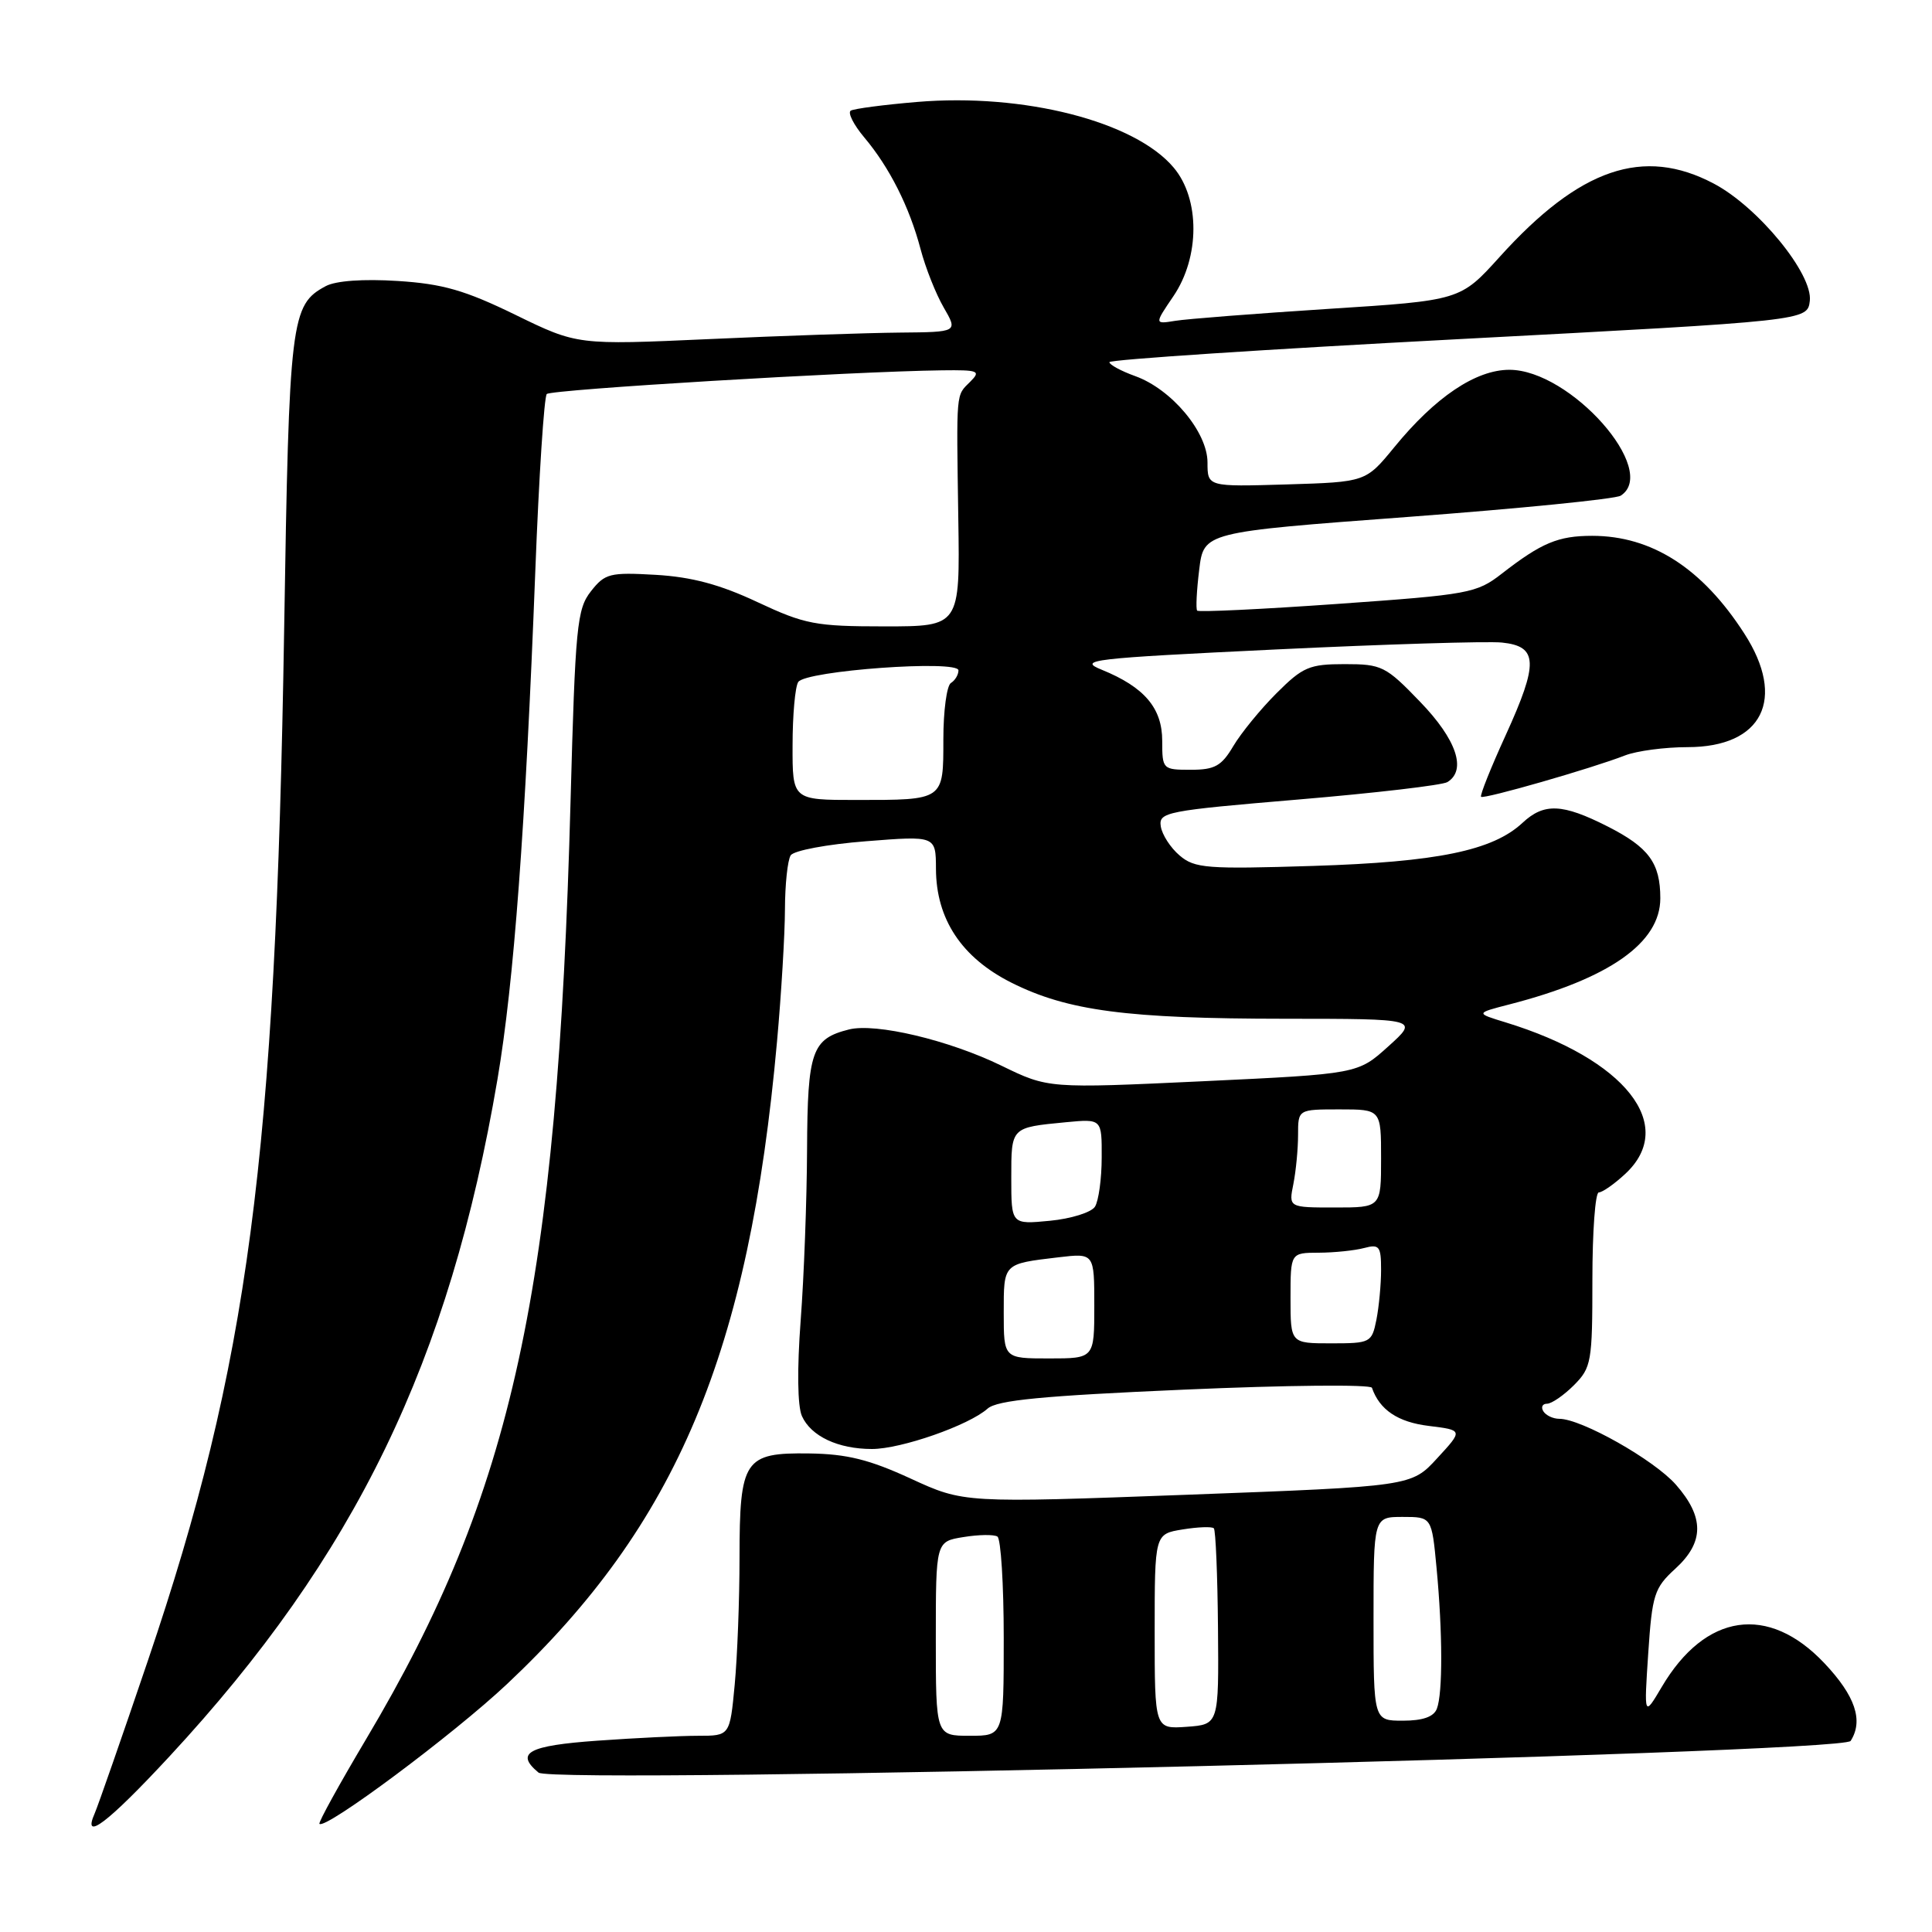 <?xml version="1.0" encoding="UTF-8" standalone="no"?>
<!DOCTYPE svg PUBLIC "-//W3C//DTD SVG 1.1//EN" "http://www.w3.org/Graphics/SVG/1.1/DTD/svg11.dtd" >
<svg xmlns="http://www.w3.org/2000/svg" xmlns:xlink="http://www.w3.org/1999/xlink" version="1.1" viewBox="0 0 256 256">
 <g >
 <path fill="currentColor"
d=" M 22.44 232.75 C 47.09 206.16 59.56 180.42 65.92 143.00 C 68.10 130.16 69.62 109.67 70.93 75.68 C 71.41 63.13 72.10 52.57 72.45 52.21 C 73.05 51.61 112.86 49.22 124.82 49.07 C 129.66 49.01 130.00 49.14 128.57 50.57 C 126.64 52.50 126.73 51.53 126.98 68.75 C 127.20 83.00 127.20 83.00 117.21 83.00 C 108.05 83.00 106.66 82.73 100.36 79.78 C 95.40 77.45 91.67 76.45 86.90 76.17 C 80.80 75.82 80.16 75.98 78.30 78.35 C 76.45 80.70 76.23 82.96 75.60 106.20 C 73.86 170.77 67.99 197.71 48.52 230.43 C 44.95 236.44 42.16 241.49 42.33 241.67 C 43.13 242.46 60.07 229.84 67.19 223.14 C 89.70 201.96 99.25 179.24 102.96 138.00 C 103.53 131.68 104.00 123.80 104.01 120.50 C 104.02 117.20 104.36 113.98 104.77 113.34 C 105.17 112.70 109.62 111.87 114.75 111.47 C 124.00 110.74 124.00 110.74 124.02 115.12 C 124.04 121.79 127.43 126.90 134.02 130.21 C 141.46 133.94 149.33 134.98 170.25 134.99 C 188.01 135.00 188.01 135.00 183.96 138.65 C 179.92 142.30 179.92 142.30 159.41 143.27 C 138.90 144.23 138.90 144.23 132.70 141.21 C 125.75 137.82 116.04 135.52 112.49 136.41 C 107.57 137.65 107.00 139.26 106.94 152.32 C 106.91 159.02 106.53 169.22 106.09 175.00 C 105.61 181.40 105.67 186.33 106.26 187.64 C 107.46 190.31 111.05 192.00 115.54 192.00 C 119.40 192.00 128.37 188.87 130.86 186.65 C 132.12 185.53 138.12 184.95 157.00 184.13 C 170.47 183.54 181.63 183.43 181.79 183.89 C 182.80 186.81 185.22 188.44 189.31 188.94 C 193.87 189.50 193.87 189.50 190.44 193.22 C 187.02 196.95 187.02 196.95 157.36 198.06 C 127.71 199.16 127.71 199.16 120.67 195.92 C 115.20 193.40 112.22 192.66 107.24 192.59 C 98.61 192.47 98.00 193.38 97.99 206.44 C 97.99 211.97 97.70 219.54 97.35 223.25 C 96.71 230.00 96.71 230.00 92.51 230.00 C 90.20 230.00 84.19 230.29 79.15 230.65 C 69.99 231.30 68.21 232.27 71.36 234.88 C 73.31 236.51 244.14 232.38 245.22 230.68 C 246.94 227.98 245.83 224.71 241.74 220.38 C 234.31 212.52 225.97 213.74 220.19 223.53 C 217.84 227.50 217.84 227.50 218.40 219.06 C 218.92 211.29 219.20 210.41 221.98 207.87 C 225.83 204.36 225.85 201.04 222.07 196.73 C 219.18 193.44 209.55 188.00 206.62 188.00 C 205.79 188.00 204.84 187.55 204.50 187.00 C 204.16 186.45 204.38 186.00 204.99 186.00 C 205.59 186.00 207.20 184.90 208.55 183.55 C 210.87 181.22 211.00 180.47 211.00 169.55 C 211.00 163.20 211.38 158.00 211.85 158.00 C 212.32 158.00 213.90 156.90 215.35 155.55 C 222.30 149.11 215.36 140.33 199.50 135.47 C 195.50 134.25 195.50 134.25 200.00 133.09 C 213.24 129.68 220.00 124.93 220.00 119.03 C 220.00 114.35 218.48 112.28 213.00 109.50 C 207.02 106.47 204.59 106.37 201.74 109.03 C 197.79 112.71 190.45 114.22 174.00 114.74 C 159.91 115.18 158.30 115.06 156.31 113.36 C 155.10 112.34 153.98 110.60 153.81 109.50 C 153.52 107.61 154.49 107.42 172.04 105.94 C 182.24 105.08 191.13 104.04 191.79 103.63 C 194.37 102.04 193.00 97.99 188.18 93.00 C 183.62 88.26 183.09 88.00 178.18 88.00 C 173.50 88.00 172.63 88.37 169.14 91.86 C 167.01 93.99 164.44 97.14 163.42 98.86 C 161.86 101.50 160.97 102.00 157.78 102.00 C 154.06 102.00 154.00 101.93 154.00 98.17 C 154.00 93.82 151.64 91.05 146.00 88.75 C 142.76 87.44 144.44 87.24 169.00 86.06 C 183.57 85.36 197.07 84.95 199.00 85.14 C 203.80 85.63 203.89 87.81 199.51 97.42 C 197.54 101.73 196.07 105.41 196.25 105.58 C 196.60 105.93 210.94 101.81 215.32 100.10 C 216.86 99.50 220.60 99.00 223.61 99.00 C 233.54 99.00 236.73 92.62 231.13 83.95 C 225.56 75.29 218.87 71.00 210.97 71.00 C 206.46 71.00 204.25 71.93 199.00 76.01 C 195.66 78.61 194.65 78.79 177.24 80.02 C 167.19 80.73 158.82 81.13 158.63 80.91 C 158.44 80.68 158.56 78.25 158.90 75.50 C 159.50 70.51 159.50 70.51 186.50 68.50 C 201.35 67.39 214.06 66.12 214.75 65.68 C 219.91 62.37 208.09 49.00 200.00 49.00 C 195.55 49.00 190.18 52.61 184.74 59.27 C 180.97 63.87 180.97 63.87 170.48 64.19 C 160.00 64.50 160.00 64.50 160.00 61.28 C 160.00 57.26 155.25 51.58 150.43 49.84 C 148.54 49.16 147.00 48.32 147.00 47.99 C 147.00 47.65 167.81 46.28 193.25 44.94 C 239.50 42.50 239.50 42.50 239.81 39.86 C 240.22 36.30 232.96 27.43 227.09 24.33 C 217.76 19.40 209.33 22.28 198.72 34.03 C 193.50 39.81 193.50 39.81 176.00 40.93 C 166.38 41.55 157.25 42.26 155.73 42.51 C 152.96 42.96 152.96 42.96 155.48 39.25 C 159.00 34.07 159.02 26.36 155.52 22.21 C 150.37 16.08 135.64 12.32 121.51 13.51 C 117.11 13.88 113.17 14.40 112.73 14.66 C 112.30 14.93 113.11 16.53 114.52 18.21 C 117.87 22.19 120.50 27.41 121.98 33.01 C 122.63 35.48 124.01 38.96 125.05 40.75 C 126.93 44.00 126.93 44.00 119.22 44.07 C 114.97 44.11 103.62 44.49 94.00 44.93 C 76.50 45.72 76.50 45.72 68.28 41.71 C 61.61 38.46 58.67 37.61 52.69 37.23 C 48.14 36.94 44.50 37.20 43.17 37.91 C 38.53 40.39 38.31 42.21 37.65 83.50 C 36.52 153.48 32.91 180.79 19.61 220.00 C 16.16 230.18 12.98 239.29 12.56 240.25 C 10.83 244.17 14.29 241.54 22.44 232.75 Z  M 124.00 217.13 C 124.00 204.26 124.00 204.26 127.66 203.67 C 129.67 203.34 131.69 203.31 132.16 203.60 C 132.62 203.88 133.00 209.94 133.00 217.06 C 133.00 230.00 133.00 230.00 128.50 230.00 C 124.00 230.00 124.00 230.00 124.00 217.13 Z  M 153.00 216.19 C 153.00 203.26 153.00 203.26 156.70 202.66 C 158.73 202.33 160.60 202.26 160.84 202.51 C 161.08 202.75 161.33 208.70 161.39 215.73 C 161.50 228.50 161.50 228.50 157.25 228.81 C 153.00 229.11 153.00 229.11 153.00 216.19 Z  M 182.00 214.50 C 182.00 201.00 182.00 201.00 185.86 201.00 C 189.71 201.00 189.71 201.00 190.35 207.75 C 191.16 216.31 191.18 224.38 190.39 226.42 C 189.98 227.49 188.52 228.00 185.89 228.00 C 182.00 228.00 182.00 228.00 182.00 214.50 Z  M 133.00 173.97 C 133.00 167.36 132.88 167.48 140.25 166.60 C 145.00 166.04 145.00 166.04 145.00 173.02 C 145.00 180.00 145.00 180.00 139.00 180.00 C 133.00 180.00 133.00 180.00 133.00 173.97 Z  M 171.00 172.00 C 171.00 166.00 171.00 166.00 174.75 165.99 C 176.81 165.98 179.51 165.70 180.75 165.37 C 182.77 164.83 183.00 165.13 183.00 168.26 C 183.00 170.18 182.72 173.16 182.38 174.88 C 181.77 177.91 181.59 178.00 176.38 178.00 C 171.00 178.00 171.00 178.00 171.00 172.00 Z  M 134.00 156.10 C 134.00 149.32 133.92 149.41 141.25 148.70 C 146.00 148.25 146.00 148.25 145.98 153.37 C 145.98 156.19 145.57 159.12 145.09 159.89 C 144.61 160.65 141.92 161.49 139.11 161.76 C 134.00 162.25 134.00 162.25 134.00 156.10 Z  M 171.38 156.88 C 171.72 155.16 172.00 152.23 172.00 150.38 C 172.00 147.00 172.00 147.00 177.50 147.00 C 183.00 147.00 183.00 147.00 183.00 153.50 C 183.00 160.00 183.00 160.00 176.88 160.00 C 170.75 160.00 170.75 160.00 171.38 156.88 Z  M 105.02 98.75 C 105.02 94.76 105.36 90.99 105.77 90.37 C 106.75 88.86 127.00 87.40 127.00 88.83 C 127.00 89.41 126.55 90.16 126.00 90.50 C 125.45 90.84 125.00 94.19 125.00 97.95 C 125.00 106.09 125.12 106.00 113.42 106.00 C 105.00 106.00 105.00 106.00 105.02 98.75 Z "/>
</g>
</svg>